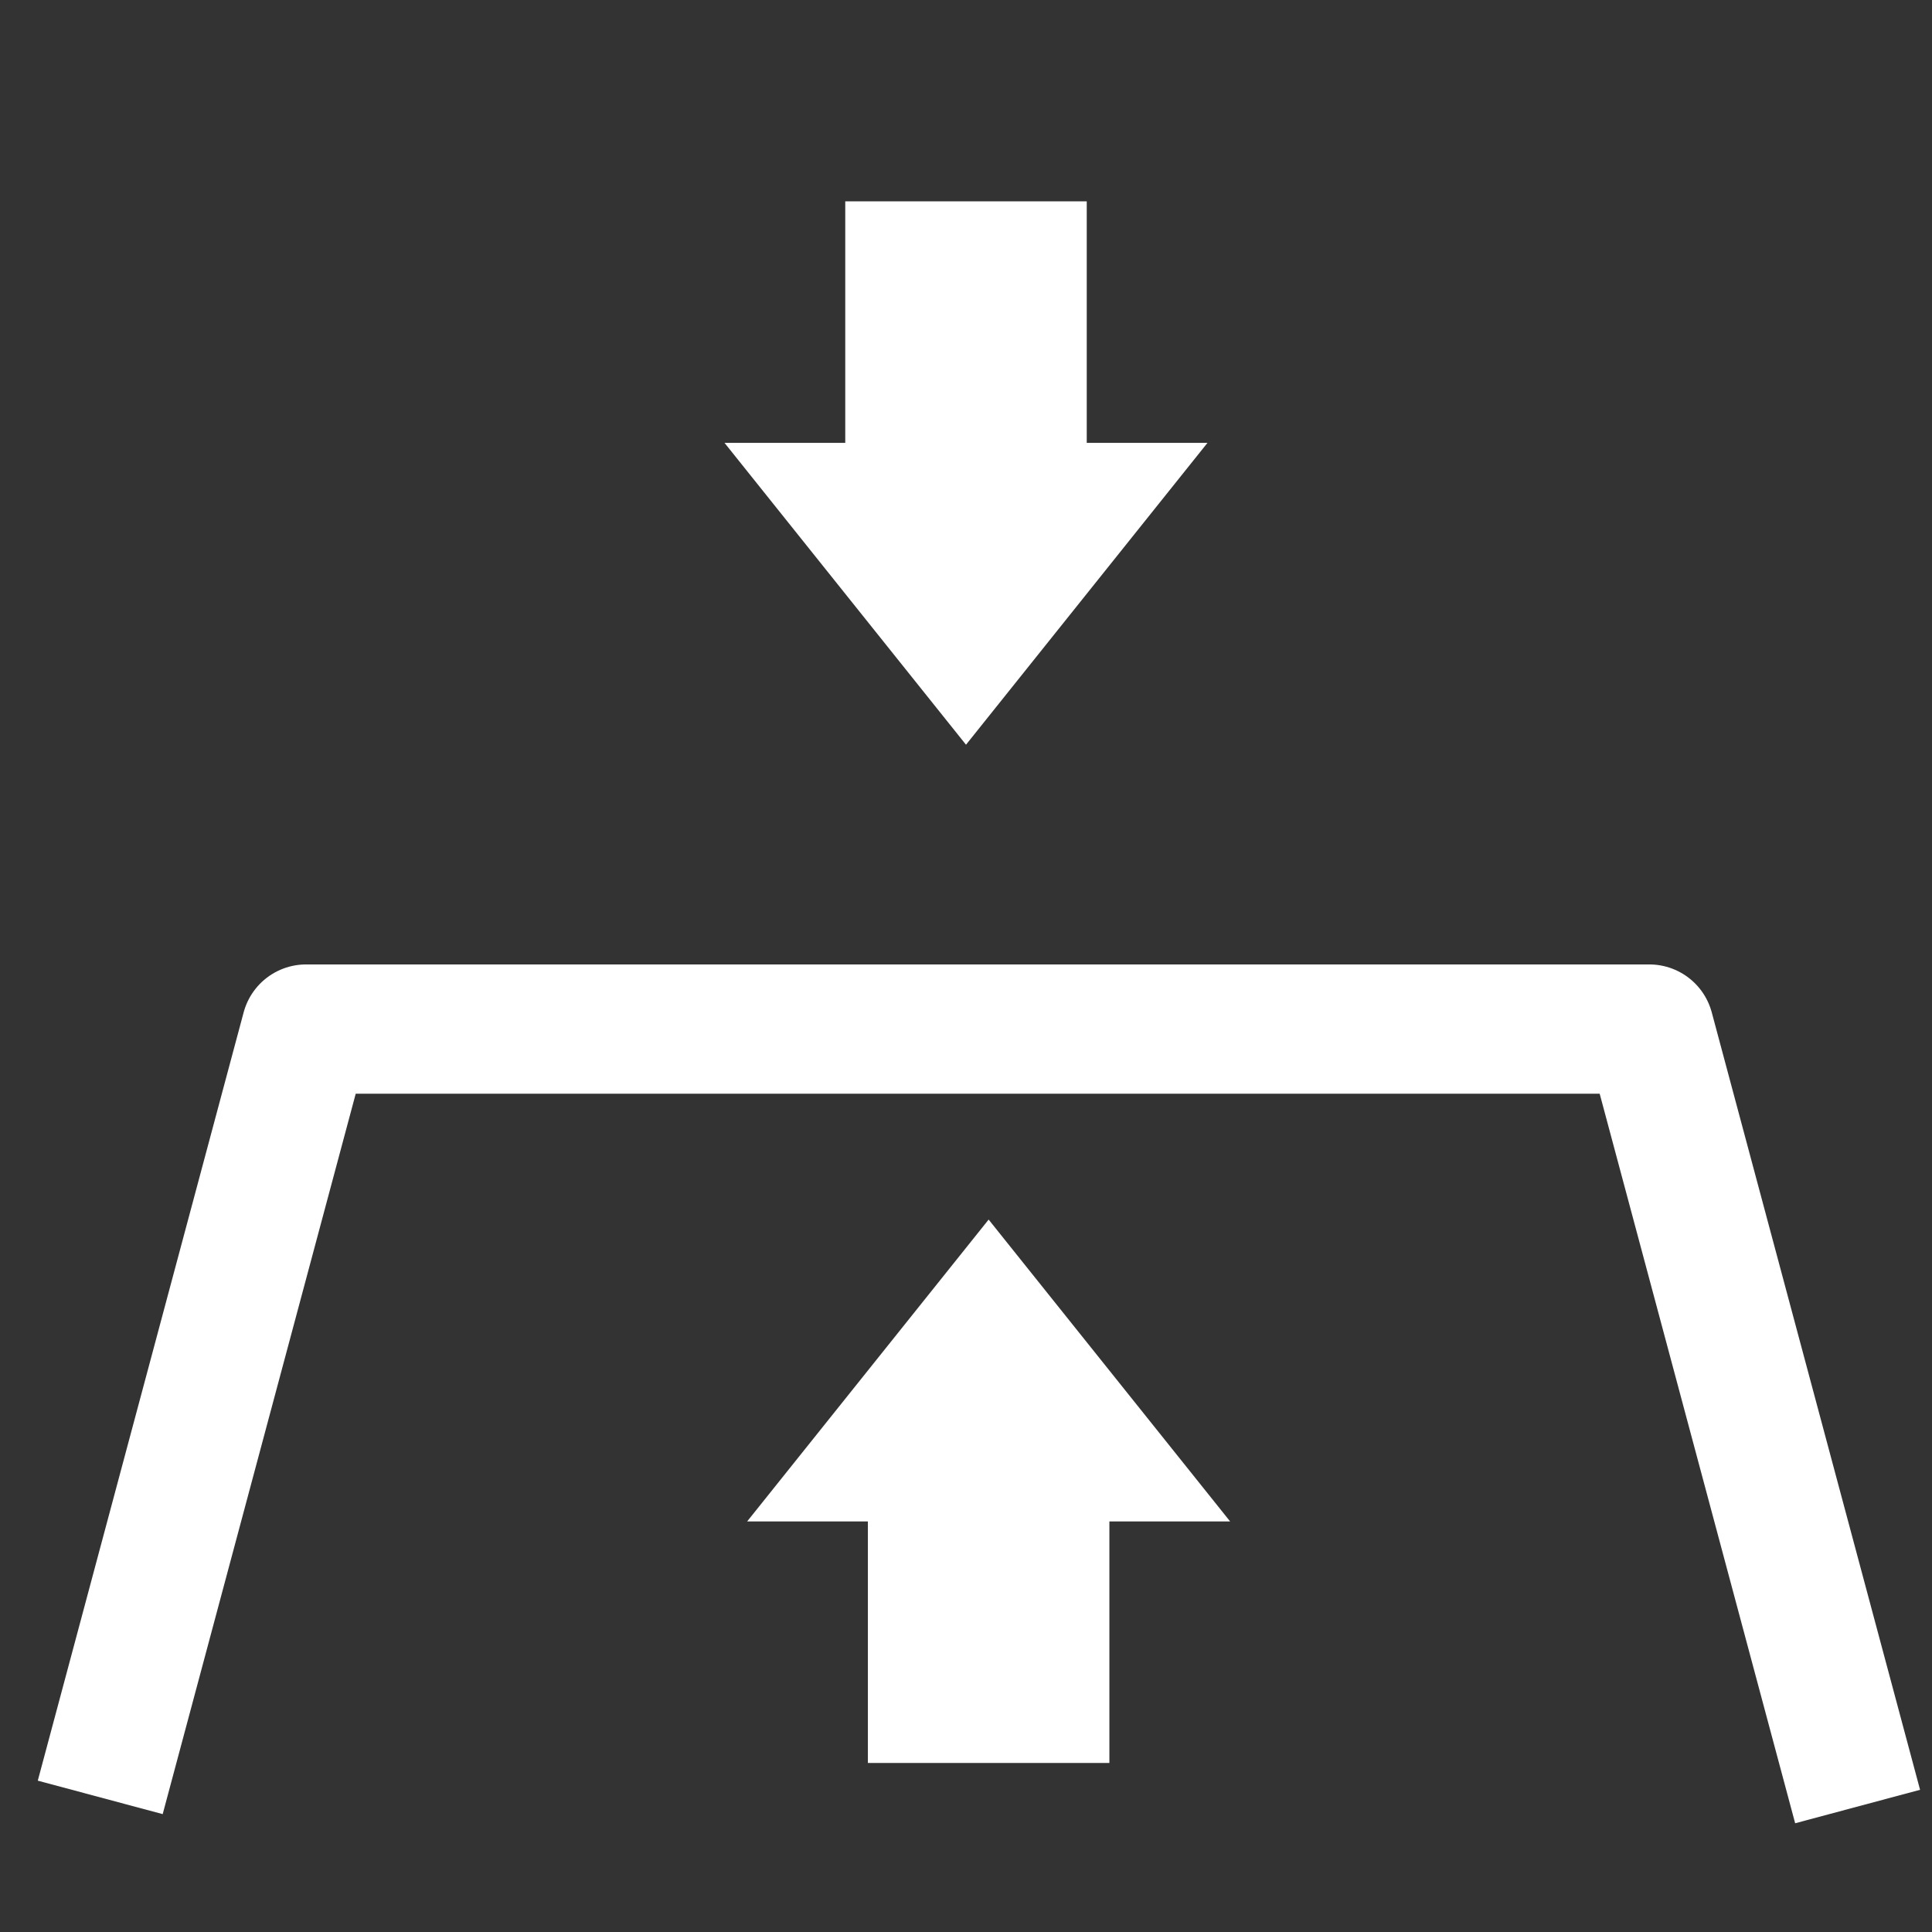 <?xml version="1.0" encoding="UTF-8" standalone="no"?>
<!-- Created with Inkscape (http://www.inkscape.org/) -->

<svg
   xmlns:dc="http://purl.org/dc/elements/1.1/"
   xmlns:cc="http://creativecommons.org/ns#"
   xmlns:rdf="http://www.w3.org/1999/02/22-rdf-syntax-ns#"
   xmlns:svg="http://www.w3.org/2000/svg"
   xmlns="http://www.w3.org/2000/svg"
   xmlns:sodipodi="http://sodipodi.sourceforge.net/DTD/sodipodi-0.dtd"
   xmlns:inkscape="http://www.inkscape.org/namespaces/inkscape"
   width="512"
   height="512"
   viewBox="0 0 512 512"
   id="svg3552"
   version="1.1"
   inkscape:version="0.91 r13725"
   sodipodi:docname="terrain-set.svg"
   inkscape:export-filename="/home/gajop/games_spring/SB/SB-C.sdd/LuaUI/images/scenedit/modifications/terrain-set.png"
   inkscape:export-xdpi="90"
   inkscape:export-ydpi="90">
  <rect x="0" y="0" width="512" height="512" fill="#333333" stroke="none"/>
  <defs
     id="defs3554" />
  <sodipodi:namedview
     id="base"
     pagecolor="#000000"
     bordercolor="#666666"
     borderopacity="1.0"
     inkscape:pageopacity="0"
     inkscape:pageshadow="2"
     inkscape:zoom="1.4082031"
     inkscape:cx="221.97306"
     inkscape:cy="216.34591"
     inkscape:document-units="px"
     inkscape:current-layer="layer1"
     showgrid="false"
     units="px"
     inkscape:window-width="1855"
     inkscape:window-height="1056"
     inkscape:window-x="65"
     inkscape:window-y="24"
     inkscape:window-maximized="1"
     showguides="false" />
  <g
     inkscape:label="Layer 1"
     inkscape:groupmode="layer"
     id="layer1"
     transform="translate(0,-540.362)">
    <path
       inkscape:connector-curvature="0"
       style="fill:#ffffff"
       d="m 261.998,863.561 -64,80 32,0 0,64 64,0 0,-64 32,0 z"
       id="path4"
       sodipodi:nodetypes="cccccccc" />
    <path
       inkscape:connector-curvature="0"
       style="fill:#ffffff"
       d="m 256,737.719 64,-80 -32,0 0,-64 -64,0 0,64 -32,0 z"
       id="path4-6"
       sodipodi:nodetypes="cccccccc" />
    <path
       style="fill:none;fill-rule:evenodd;stroke:#ffffff;stroke-width:34.268;stroke-linecap:butt;stroke-linejoin:round;stroke-miterlimit:3.6;stroke-dasharray:none;stroke-opacity:1"
       d="m 26.563,1016.689 54.557,-203.609 355.961,0 55.206,206.031"
       id="path4188"
       inkscape:connector-curvature="0"
       sodipodi:nodetypes="cccc" />
  </g>
</svg>
